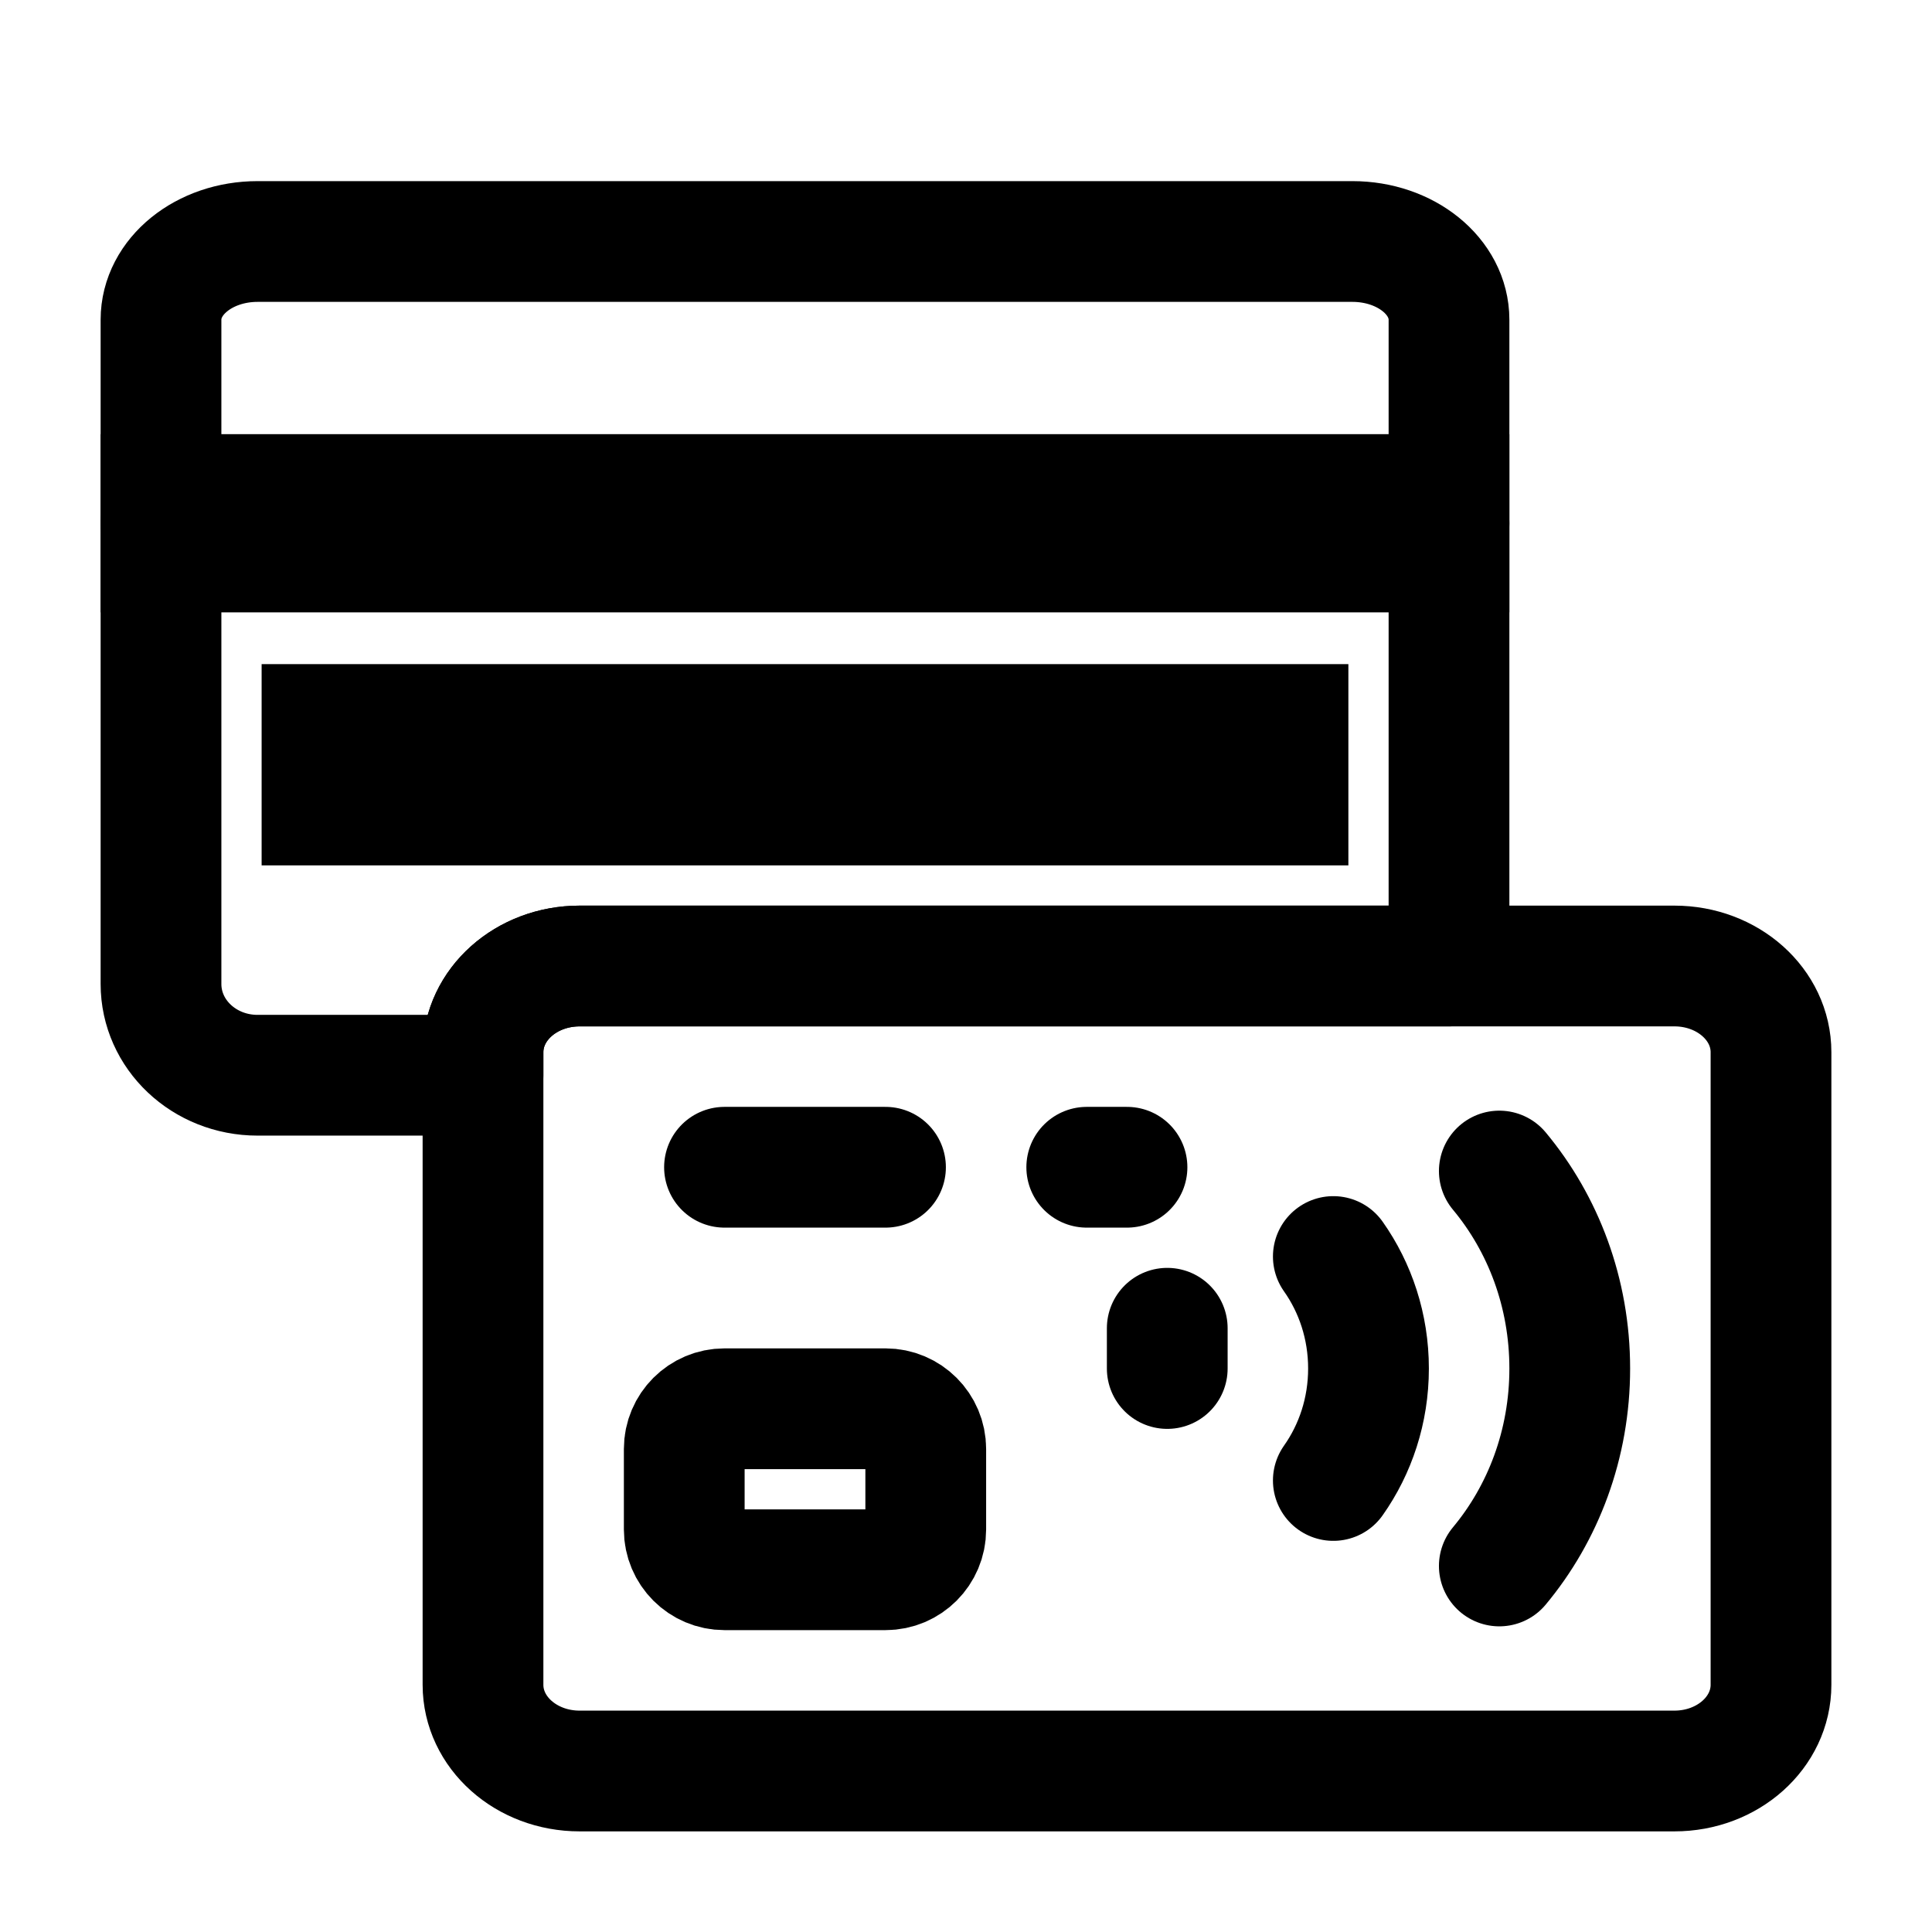 <svg width="24" height="24" viewBox="0 0 24 24" fill="none" xmlns="http://www.w3.org/2000/svg">
<path d="M7.2 12C6.536 12 6 12.479 6 13.071L6 20.929C6 21.521 6.536 22 7.2 22L20.8 22C21.464 22 22 21.521 22 20.929L22 16.369L22 13.071C22 12.479 21.464 12 20.8 12L7.2 12Z" stroke="black" stroke-width="1.5" stroke-miterlimit="10" stroke-linecap="round" stroke-linejoin="round"/>
<path d="M11 19.5L9 19.5C8.724 19.5 8.5 19.276 8.5 19V18C8.5 17.724 8.724 17.5 9 17.5L11 17.5C11.276 17.5 11.5 17.724 11.5 18V19C11.5 19.276 11.276 19.5 11 19.5Z" stroke="black" stroke-width="1.5" stroke-linecap="round"/>
<path d="M14 14.5H13.5" stroke="black" stroke-width="1.5" stroke-linecap="round"/>
<path d="M9 14.5H11" stroke="black" stroke-width="1.5" stroke-linecap="round"/>
<path d="M16.563 18.391C16.837 18.003 17 17.522 17 17C17 16.478 16.837 15.997 16.563 15.609" stroke="black" stroke-width="1.5" stroke-linecap="round" stroke-linejoin="round"/>
<path d="M14.5 17L14.5 16.5" stroke="black" stroke-width="1.5" stroke-linecap="round" stroke-linejoin="round"/>
<path d="M18.625 19.453C19.17 18.799 19.5 17.941 19.5 17C19.5 16.059 19.17 15.201 18.625 14.547" stroke="black" stroke-width="1.5" stroke-linecap="round" stroke-linejoin="round"/>
<path fill-rule="evenodd" clip-rule="evenodd" d="M18 6.5H2V3.972C2 3.434 2.536 3 3.2 3H16.8C17.464 3 18 3.434 18 3.972V6.5Z" stroke="black" stroke-width="1.5" stroke-miterlimit="10" stroke-linecap="round" stroke-linejoin="round"/>
<path d="M7.2 12C6.536 12 6 12.479 6 13.071V13.357H3.2C2.536 13.357 2 12.851 2 12.223V6.5H18V12H7.2Z" stroke="black" stroke-width="1.5" stroke-miterlimit="10" stroke-linecap="round" stroke-linejoin="round"/>
<path d="M18 6.143H2V6.857H18V6.143Z" stroke="black" stroke-width="1.5" stroke-miterlimit="10" stroke-linecap="round"/>
<path d="M4 10V9H16V10H4Z" stroke="black" stroke-width="1.5"/>
</svg>
